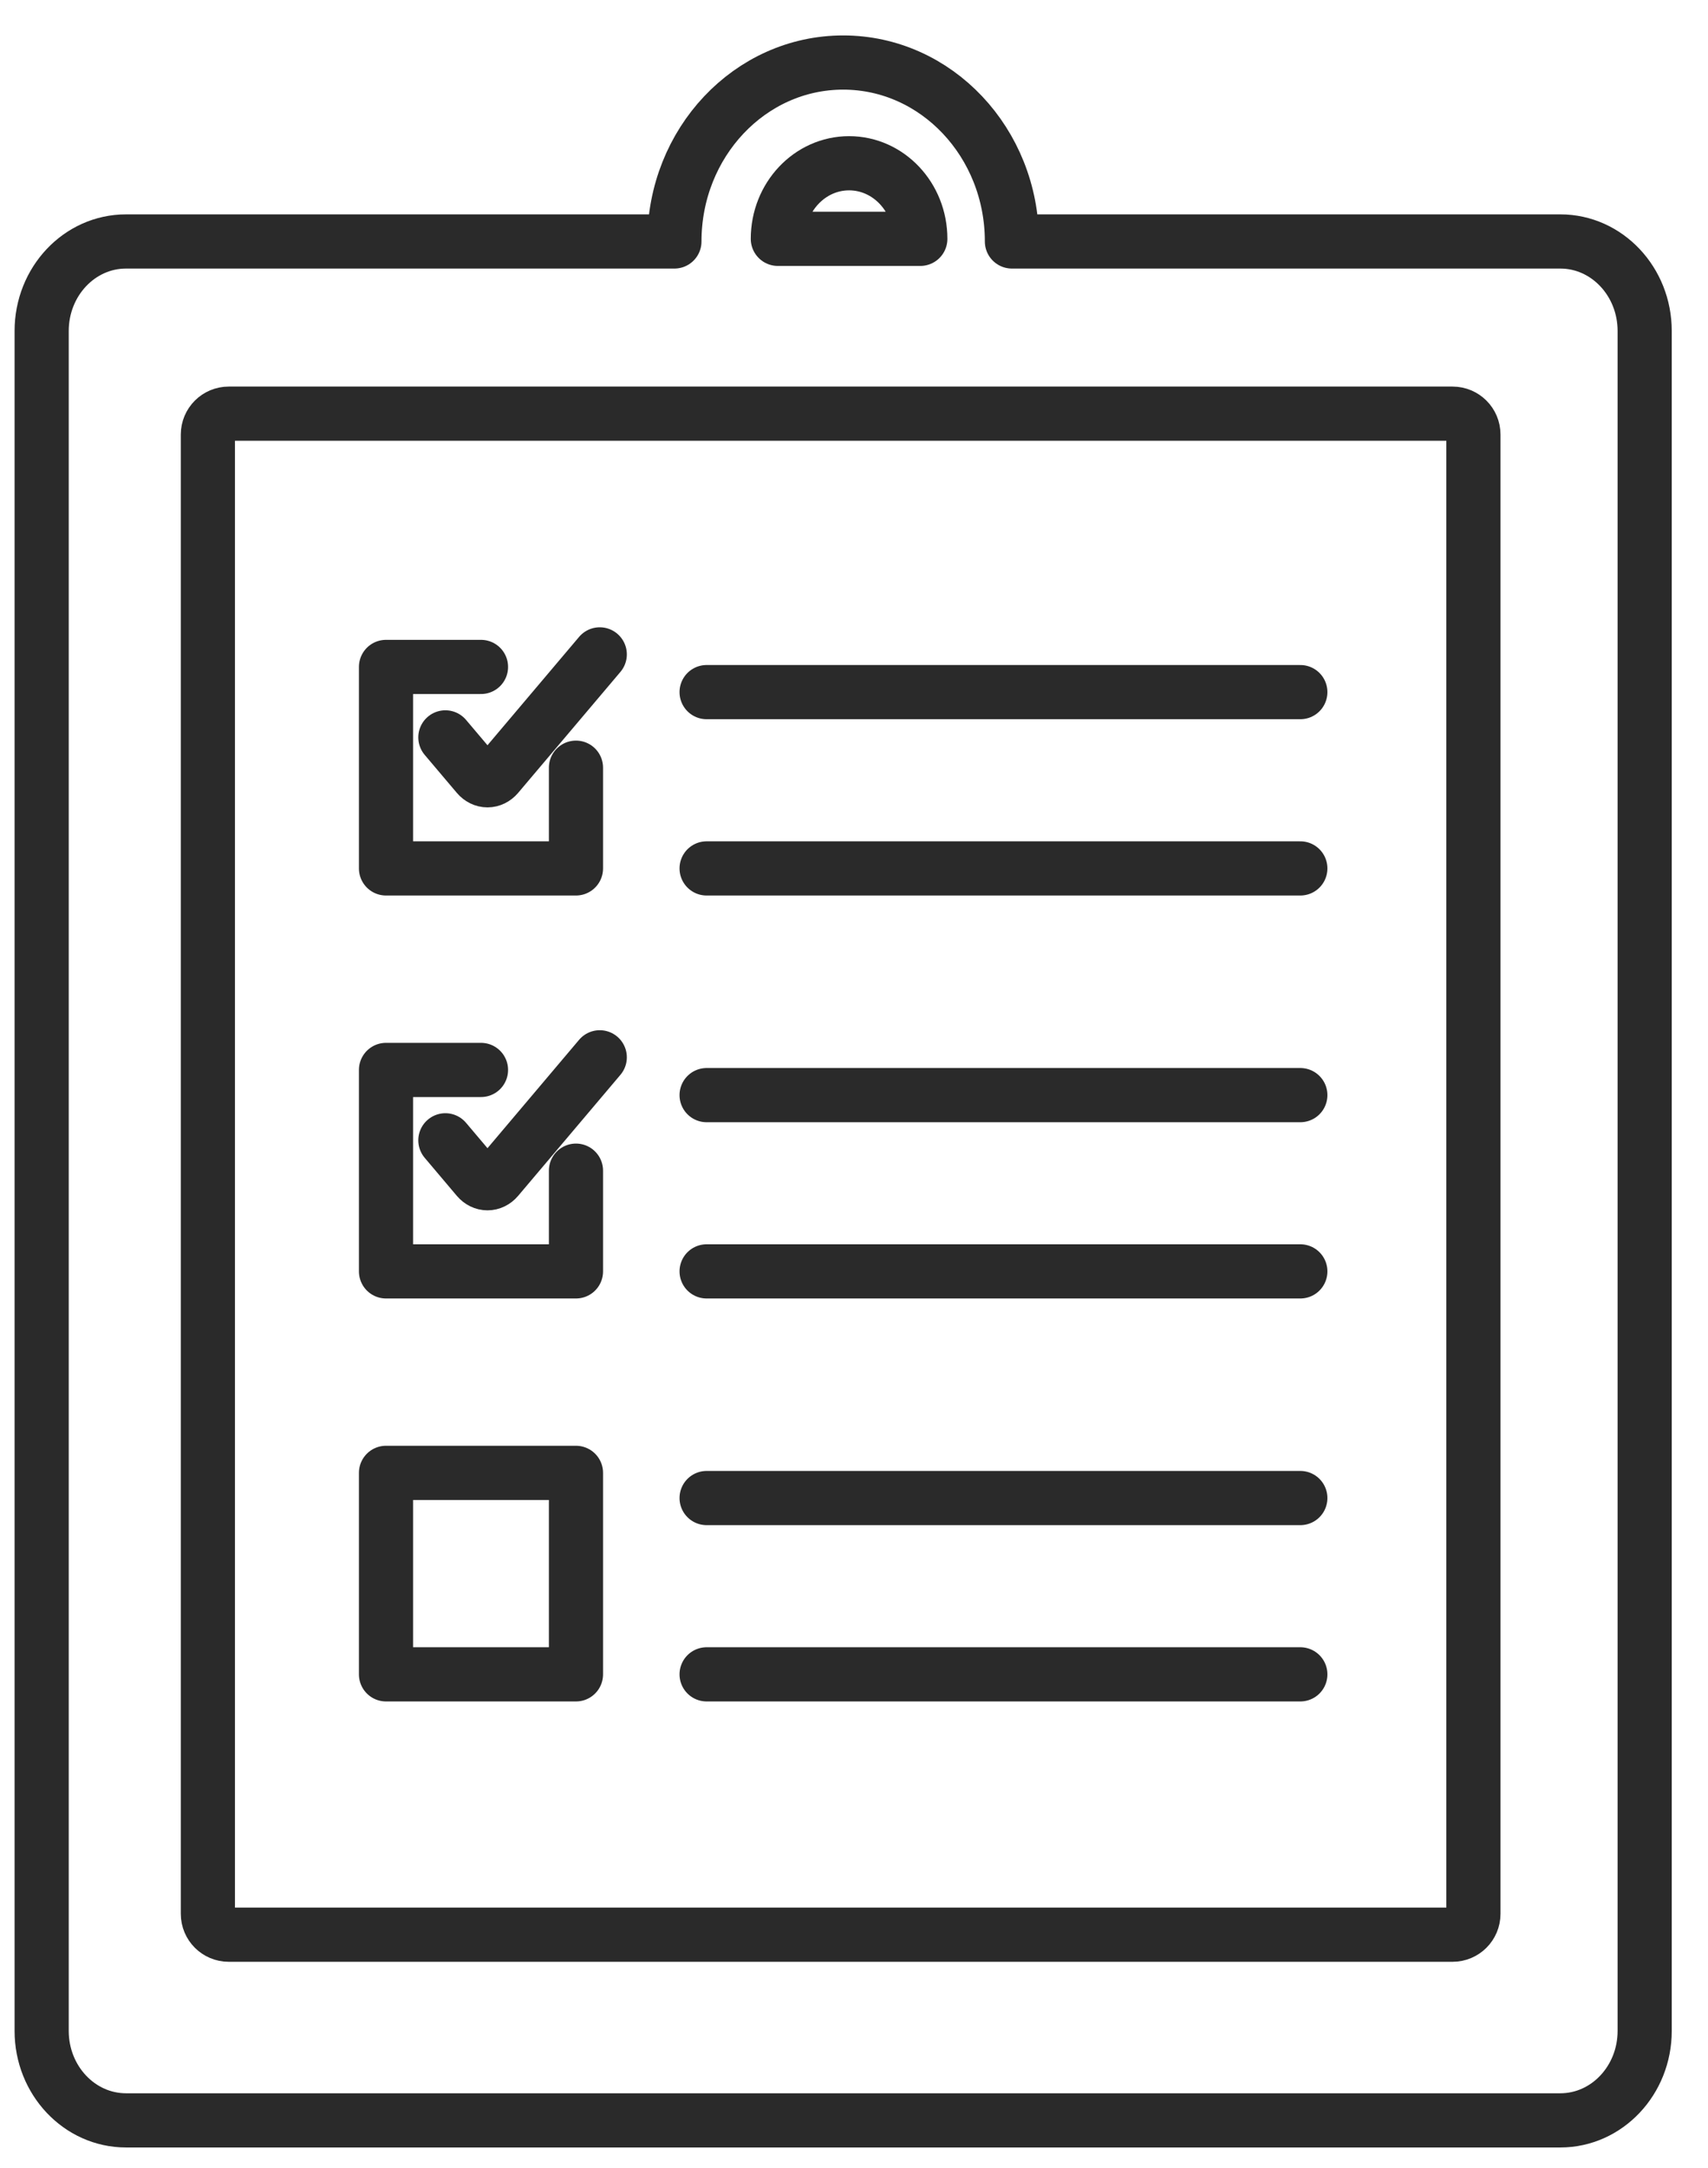 <svg width="41" height="52" viewBox="0 0 41 52" fill="none" xmlns="http://www.w3.org/2000/svg">
<path fill-rule="evenodd" clip-rule="evenodd" d="M24.291 5.792C24.291 3.422 22.477 1.5 20.24 1.5C18.003 1.5 16.189 3.422 16.189 5.792H3.025C1.907 5.792 1 6.753 1 7.939V48.716C1 49.901 1.907 50.862 3.025 50.862H37.455C38.573 50.862 39.48 49.901 39.48 48.716V7.939C39.48 6.753 38.573 5.792 37.455 5.792H24.291Z" stroke="#2A2A2A" stroke-width="1.3" stroke-linecap="round" stroke-linejoin="round"/>
<path fill-rule="evenodd" clip-rule="evenodd" d="M4.99 10.423C4.99 10.147 5.214 9.923 5.49 9.923H34.869C35.145 9.923 35.369 10.147 35.369 10.423V45.908C35.369 46.184 35.145 46.408 34.869 46.408H5.49C5.214 46.408 4.99 46.184 4.99 45.908V10.423Z" stroke="#2A2A2A" stroke-width="1.3" stroke-linecap="round" stroke-linejoin="round"/>
<path d="M16.962 16.602H31.214" stroke="#2A2A2A" stroke-width="1.3" stroke-linecap="round" stroke-linejoin="round"/>
<path d="M16.962 20.831H31.214" stroke="#2A2A2A" stroke-width="1.3" stroke-linecap="round" stroke-linejoin="round"/>
<path d="M13.826 18.415V20.831H9.266V15.998H11.546" stroke="#2A2A2A" stroke-width="1.3" stroke-linecap="round" stroke-linejoin="round"/>
<path d="M14.397 15.697L11.941 18.6C11.877 18.675 11.791 18.717 11.702 18.717C11.613 18.717 11.527 18.675 11.463 18.6L10.691 17.688" stroke="#2A2A2A" stroke-width="1.3" stroke-linecap="round" stroke-linejoin="round"/>
<path d="M16.962 26.269H31.214" stroke="#2A2A2A" stroke-width="1.3" stroke-linecap="round" stroke-linejoin="round"/>
<path d="M16.962 30.497H31.214" stroke="#2A2A2A" stroke-width="1.3" stroke-linecap="round" stroke-linejoin="round"/>
<path d="M13.826 28.081V30.497H9.266V25.665H11.546" stroke="#2A2A2A" stroke-width="1.3" stroke-linecap="round" stroke-linejoin="round"/>
<path d="M14.397 25.362L11.941 28.266C11.877 28.341 11.791 28.383 11.702 28.383C11.613 28.383 11.527 28.341 11.463 28.266L10.691 27.353" stroke="#2A2A2A" stroke-width="1.3" stroke-linecap="round" stroke-linejoin="round"/>
<path d="M16.962 35.934H31.214" stroke="#2A2A2A" stroke-width="1.3" stroke-linecap="round" stroke-linejoin="round"/>
<path d="M16.962 40.163H31.214" stroke="#2A2A2A" stroke-width="1.3" stroke-linecap="round" stroke-linejoin="round"/>
<path d="M9.266 40.163H13.826V35.33H9.266V40.163Z" stroke="#2A2A2A" stroke-width="1.3" stroke-linecap="round" stroke-linejoin="round"/>
<path d="M20.382 3.916C19.438 3.916 18.672 4.728 18.672 5.729H22.092C22.092 4.728 21.327 3.916 20.382 3.916Z" stroke="#2A2A2A" stroke-width="1.3" stroke-linecap="round" stroke-linejoin="round"/>
</svg>
